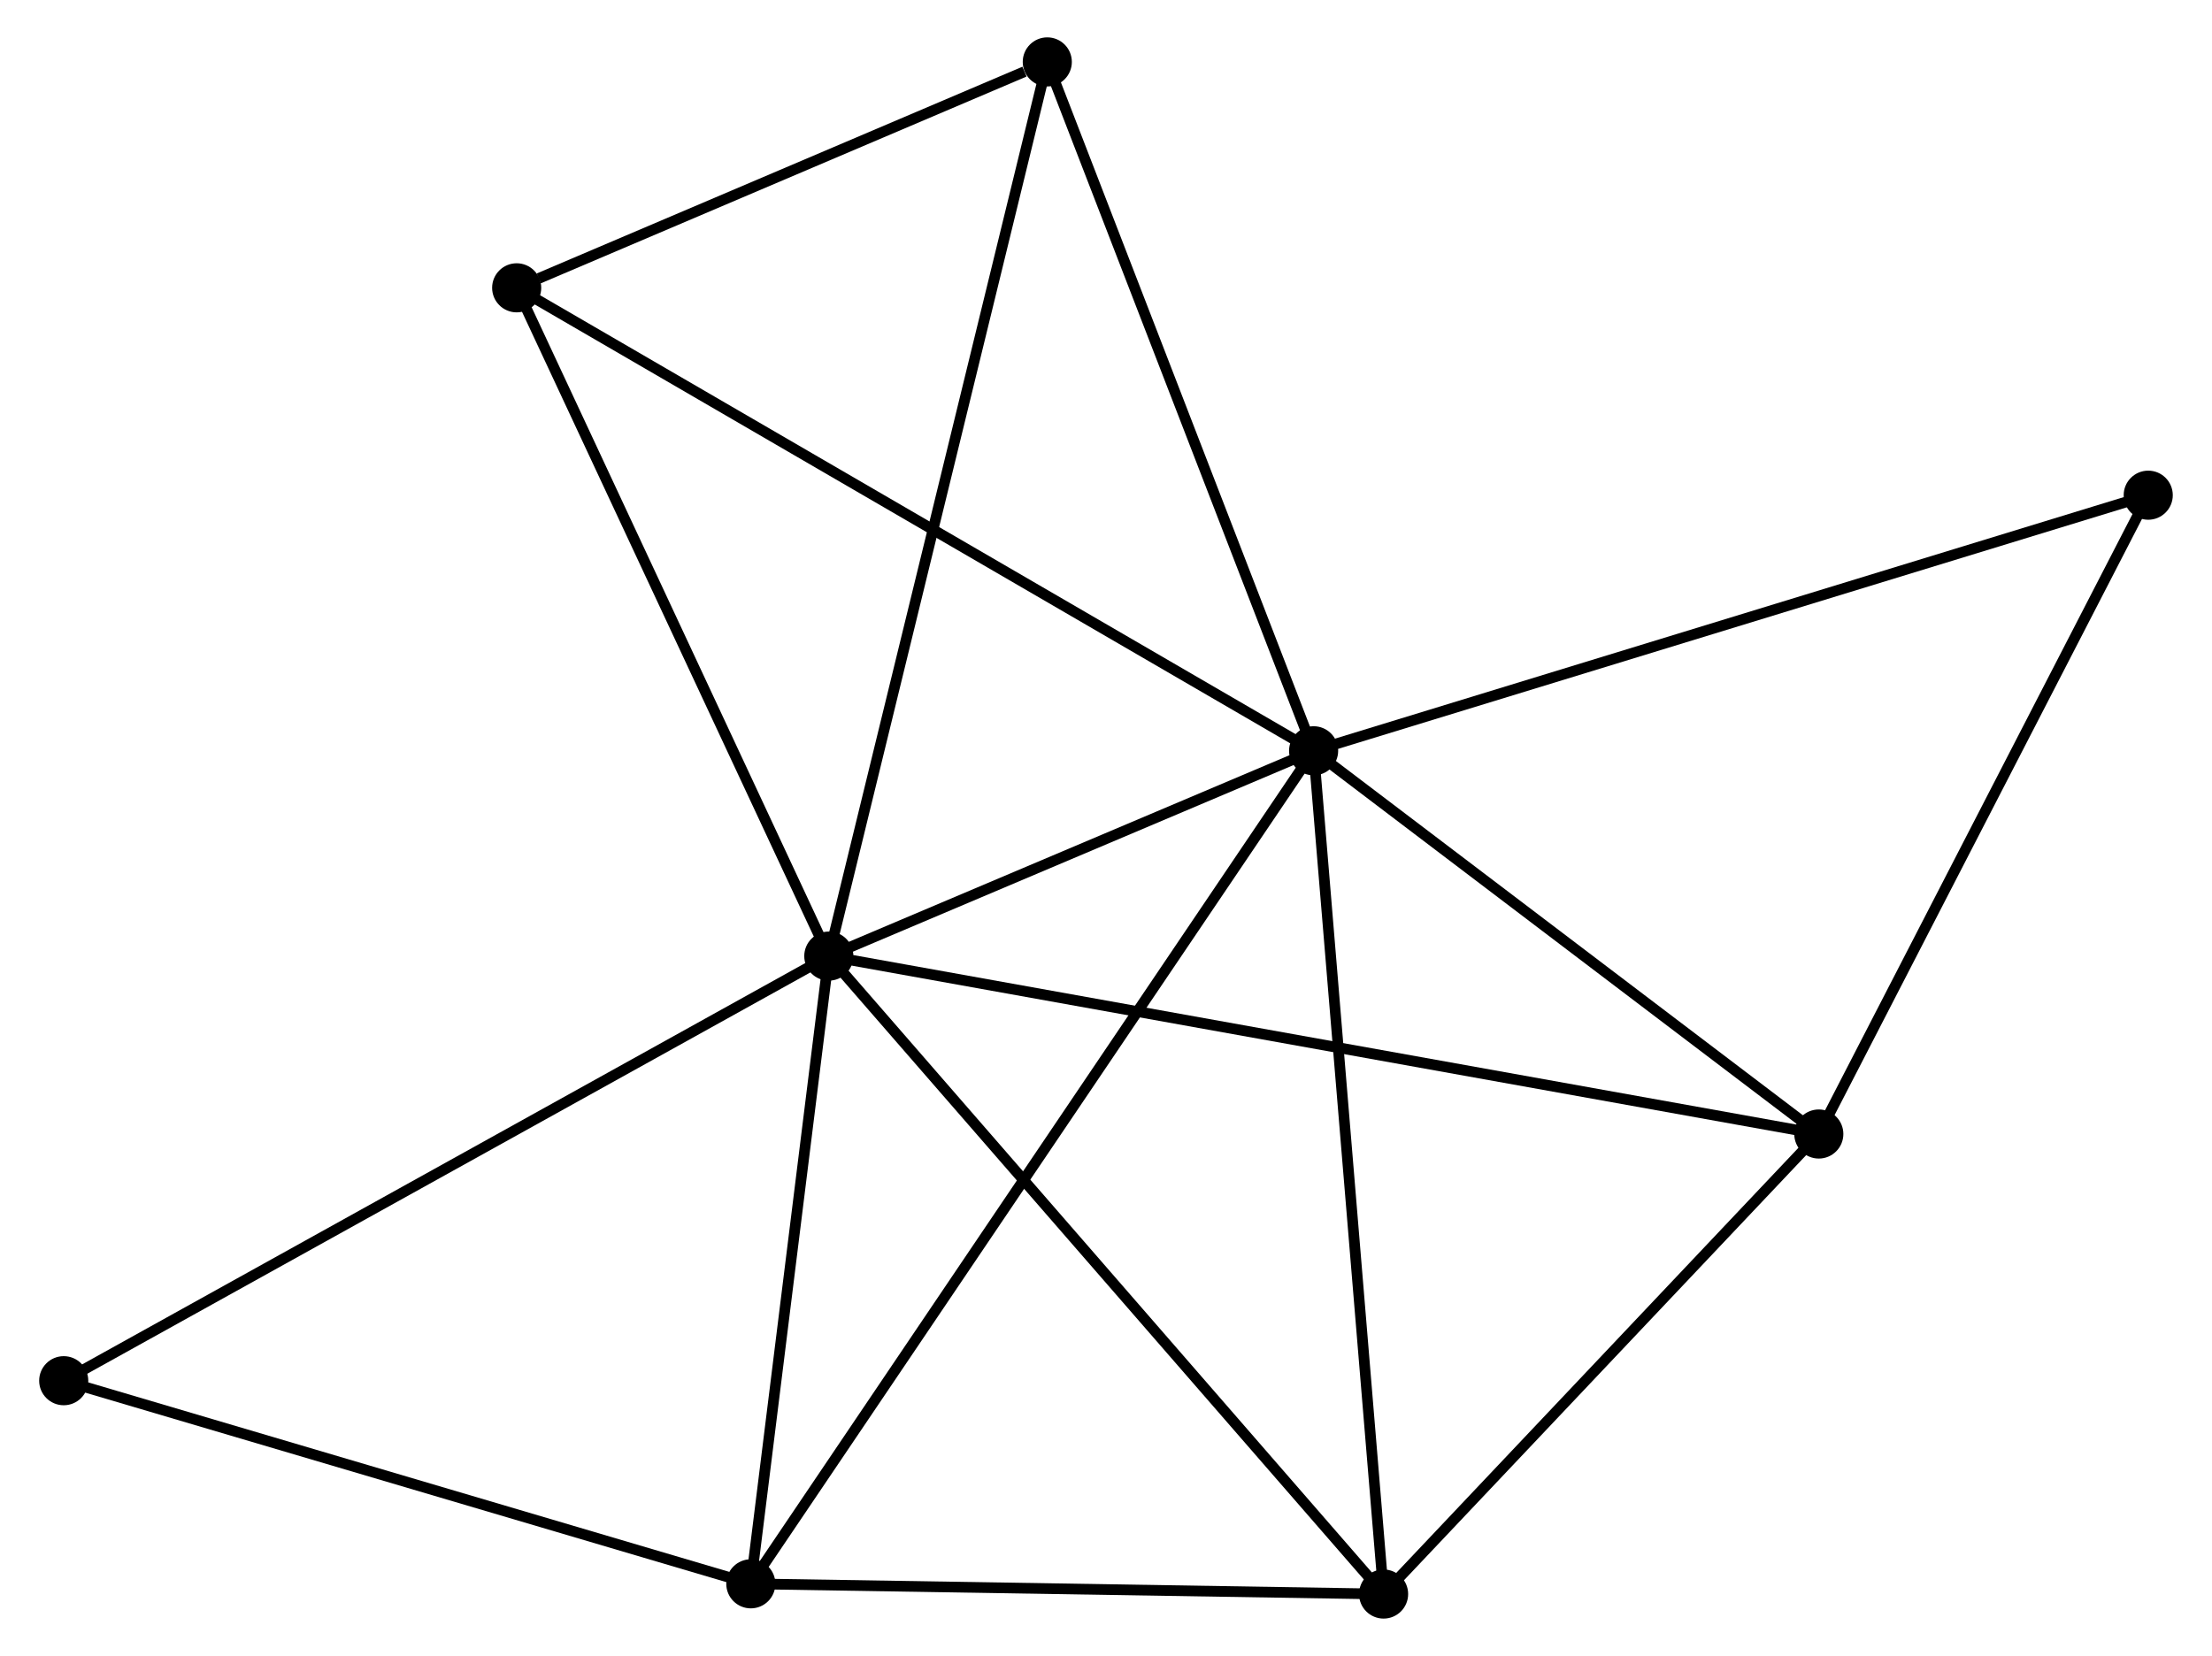 <?xml version="1.0" encoding="UTF-8" standalone="no"?>
<!DOCTYPE svg PUBLIC "-//W3C//DTD SVG 1.1//EN"
 "http://www.w3.org/Graphics/SVG/1.1/DTD/svg11.dtd">
<!-- Generated by graphviz version 2.36.0 (20140111.2315)
 -->
<!-- Title: %3 Pages: 1 -->
<svg width="207pt" height="155pt"
 viewBox="0.00 0.00 206.85 155.14" xmlns="http://www.w3.org/2000/svg" xmlns:xlink="http://www.w3.org/1999/xlink">
<g id="graph0" class="graph" transform="scale(1 1) rotate(0) translate(4 151.137)">
<title>%3</title>
<!-- 0 -->
<g id="node1" class="node"><title>0</title>
<ellipse fill="black" stroke="black" cx="118.871" cy="-80.801" rx="1.8" ry="1.8"/>
</g>
<!-- 1 -->
<g id="node2" class="node"><title>1</title>
<ellipse fill="black" stroke="black" cx="73.462" cy="-61.566" rx="1.8" ry="1.8"/>
</g>
<!-- 0&#45;&#45;1 -->
<g id="edge1" class="edge"><title>0&#45;&#45;1</title>
<path fill="none" stroke="black" d="M116.92,-79.975C109.451,-76.811 82.725,-65.49 75.356,-62.368"/>
</g>
<!-- 2 -->
<g id="node3" class="node"><title>2</title>
<ellipse fill="black" stroke="black" cx="166.19" cy="-44.898" rx="1.8" ry="1.8"/>
</g>
<!-- 0&#45;&#45;2 -->
<g id="edge2" class="edge"><title>0&#45;&#45;2</title>
<path fill="none" stroke="black" d="M120.446,-79.607C127.63,-74.156 157.265,-51.67 164.562,-46.133"/>
</g>
<!-- 3 -->
<g id="node4" class="node"><title>3</title>
<ellipse fill="black" stroke="black" cx="66.157" cy="-2.758" rx="1.8" ry="1.8"/>
</g>
<!-- 0&#45;&#45;3 -->
<g id="edge3" class="edge"><title>0&#45;&#45;3</title>
<path fill="none" stroke="black" d="M117.77,-79.171C110.91,-69.015 74.095,-14.51 67.252,-4.379"/>
</g>
<!-- 4 -->
<g id="node5" class="node"><title>4</title>
<ellipse fill="black" stroke="black" cx="125.426" cy="-1.8" rx="1.8" ry="1.8"/>
</g>
<!-- 0&#45;&#45;4 -->
<g id="edge4" class="edge"><title>0&#45;&#45;4</title>
<path fill="none" stroke="black" d="M119.033,-78.848C119.94,-67.918 124.377,-14.435 125.269,-3.685"/>
</g>
<!-- 5 -->
<g id="node6" class="node"><title>5</title>
<ellipse fill="black" stroke="black" cx="93.926" cy="-145.337" rx="1.8" ry="1.8"/>
</g>
<!-- 0&#45;&#45;5 -->
<g id="edge5" class="edge"><title>0&#45;&#45;5</title>
<path fill="none" stroke="black" d="M118.152,-82.663C114.509,-92.087 98.139,-134.438 94.601,-143.59"/>
</g>
<!-- 6 -->
<g id="node7" class="node"><title>6</title>
<ellipse fill="black" stroke="black" cx="44.226" cy="-124.173" rx="1.8" ry="1.8"/>
</g>
<!-- 0&#45;&#45;6 -->
<g id="edge6" class="edge"><title>0&#45;&#45;6</title>
<path fill="none" stroke="black" d="M117.312,-81.707C107.682,-87.303 56.362,-117.122 46.037,-123.121"/>
</g>
<!-- 7 -->
<g id="node8" class="node"><title>7</title>
<ellipse fill="black" stroke="black" cx="197.046" cy="-104.745" rx="1.8" ry="1.8"/>
</g>
<!-- 0&#45;&#45;7 -->
<g id="edge7" class="edge"><title>0&#45;&#45;7</title>
<path fill="none" stroke="black" d="M120.804,-81.393C131.619,-84.706 184.542,-100.916 195.181,-104.174"/>
</g>
<!-- 1&#45;&#45;2 -->
<g id="edge8" class="edge"><title>1&#45;&#45;2</title>
<path fill="none" stroke="black" d="M75.399,-61.218C87.467,-59.049 152.228,-47.408 164.264,-45.244"/>
</g>
<!-- 1&#45;&#45;3 -->
<g id="edge9" class="edge"><title>1&#45;&#45;3</title>
<path fill="none" stroke="black" d="M73.219,-59.61C72.11,-50.681 67.535,-13.851 66.409,-4.782"/>
</g>
<!-- 1&#45;&#45;4 -->
<g id="edge10" class="edge"><title>1&#45;&#45;4</title>
<path fill="none" stroke="black" d="M74.747,-60.089C81.873,-51.892 116.505,-12.06 123.995,-3.445"/>
</g>
<!-- 1&#45;&#45;5 -->
<g id="edge11" class="edge"><title>1&#45;&#45;5</title>
<path fill="none" stroke="black" d="M73.889,-63.316C76.53,-74.124 90.599,-131.718 93.429,-143.305"/>
</g>
<!-- 1&#45;&#45;6 -->
<g id="edge12" class="edge"><title>1&#45;&#45;6</title>
<path fill="none" stroke="black" d="M72.619,-63.373C68.35,-72.515 49.164,-113.6 45.018,-122.478"/>
</g>
<!-- 8 -->
<g id="node9" class="node"><title>8</title>
<ellipse fill="black" stroke="black" cx="1.8" cy="-21.786" rx="1.8" ry="1.8"/>
</g>
<!-- 1&#45;&#45;8 -->
<g id="edge13" class="edge"><title>1&#45;&#45;8</title>
<path fill="none" stroke="black" d="M71.691,-60.583C61.776,-55.079 13.262,-28.149 3.51,-22.735"/>
</g>
<!-- 2&#45;&#45;4 -->
<g id="edge14" class="edge"><title>2&#45;&#45;4</title>
<path fill="none" stroke="black" d="M164.834,-43.464C158.645,-36.92 133.115,-9.929 126.829,-3.284"/>
</g>
<!-- 2&#45;&#45;7 -->
<g id="edge15" class="edge"><title>2&#45;&#45;7</title>
<path fill="none" stroke="black" d="M167.081,-46.624C171.586,-55.364 191.835,-94.638 196.21,-103.125"/>
</g>
<!-- 3&#45;&#45;4 -->
<g id="edge16" class="edge"><title>3&#45;&#45;4</title>
<path fill="none" stroke="black" d="M68.129,-2.726C77.128,-2.581 114.246,-1.981 123.385,-1.833"/>
</g>
<!-- 3&#45;&#45;8 -->
<g id="edge17" class="edge"><title>3&#45;&#45;8</title>
<path fill="none" stroke="black" d="M64.301,-3.307C54.903,-6.086 12.669,-18.573 3.542,-21.271"/>
</g>
<!-- 5&#45;&#45;6 -->
<g id="edge18" class="edge"><title>5&#45;&#45;6</title>
<path fill="none" stroke="black" d="M91.79,-144.427C83.615,-140.946 54.364,-128.49 46.299,-125.056"/>
</g>
</g>
</svg>
